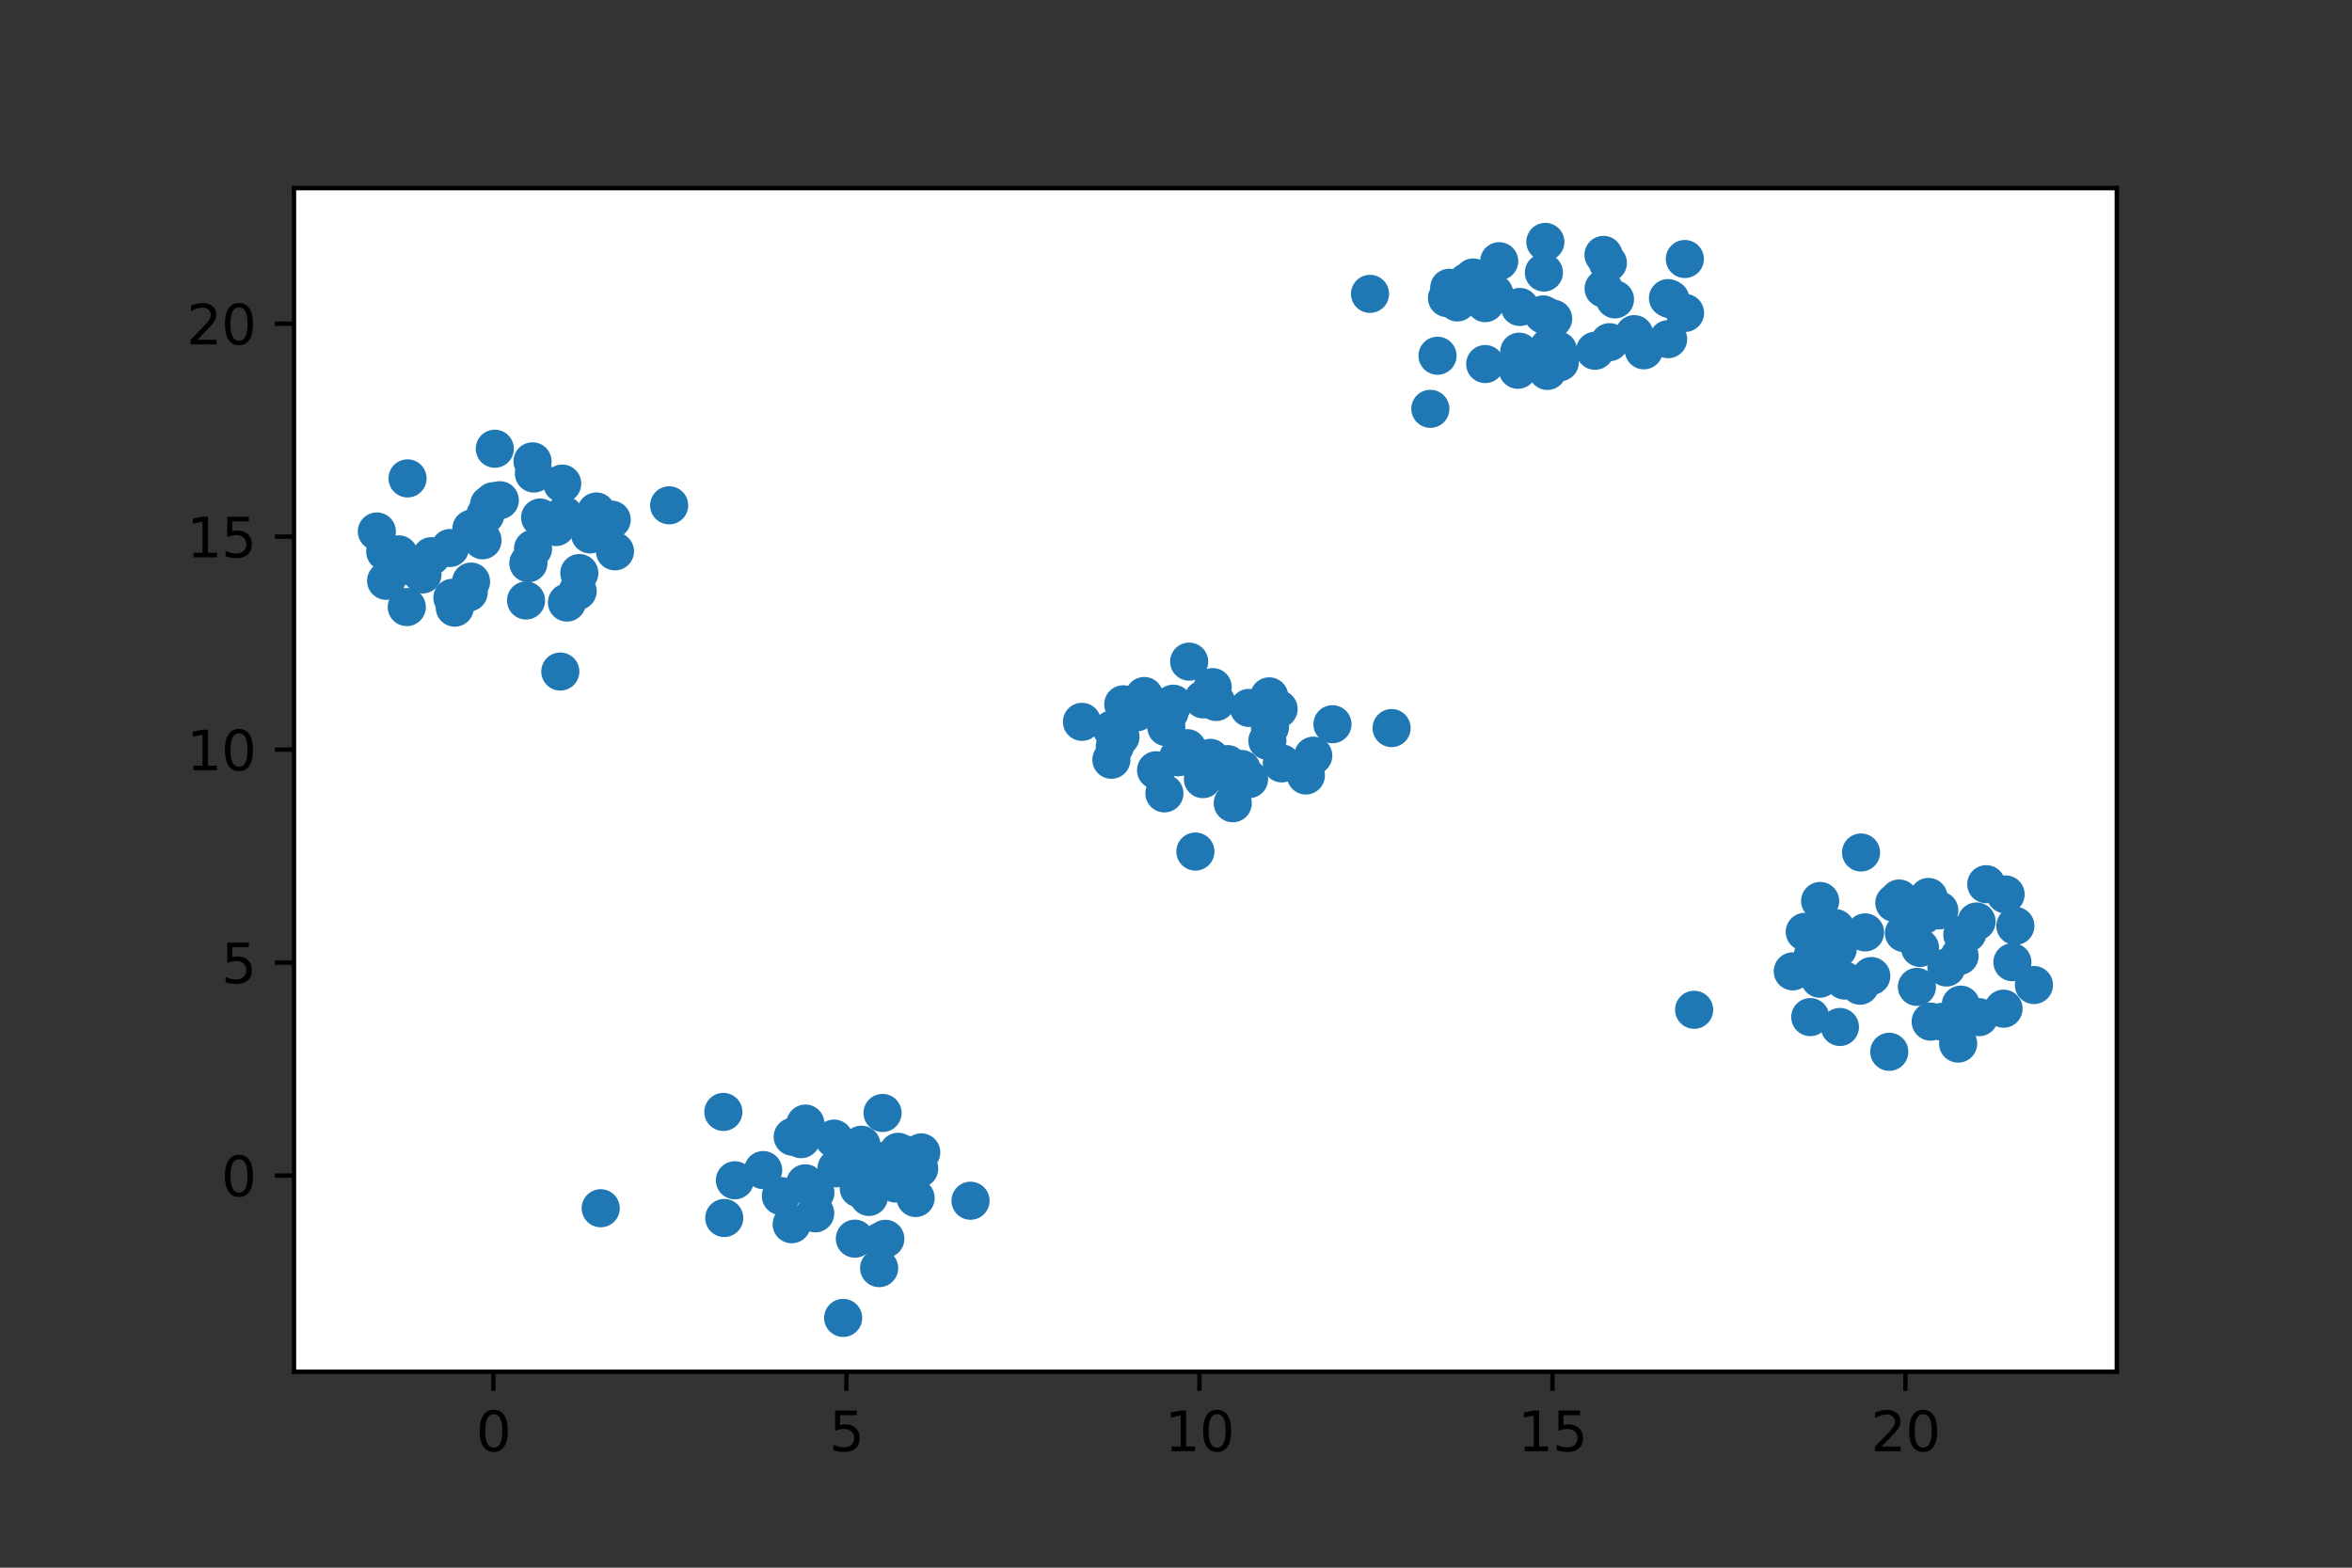 <?xml version="1.0" encoding="utf-8" standalone="no"?>
<!DOCTYPE svg PUBLIC "-//W3C//DTD SVG 1.1//EN"
  "http://www.w3.org/Graphics/SVG/1.1/DTD/svg11.dtd">
<svg height="288pt" version="1.1" viewBox="0 0 432 288" width="432pt" xmlns="http://www.w3.org/2000/svg" xmlns:xlink="http://www.w3.org/1999/xlink">
 <rect x="0" y="0" width="432" height="288" fill="#333333" stroke="none"/>
 <defs>
  <style type="text/css">*{stroke-linecap:butt;stroke-linejoin:round;}</style>
 </defs>
 <g id="figure_1">
  <g id="patch_1">
   <path d="M 0 288 
L 432 288 
L 432 0 
L 0 0 
z
" style="fill:none;"/>
  </g>
  <g id="axes_1">
   <g id="patch_2">
    <path d="M 54 252 
L 388.8 252 
L 388.8 34.56 
L 54 34.56 
z
" style="fill:#ffffff;"/>
   </g>
   <g id="PathCollection_1">
    <defs>
     <path d="M 0 3 
C 0.796 3 1.559 2.684 2.121 2.121 
C 2.684 1.559 3 0.796 3 0 
C 3 -0.796 2.684 -1.559 2.121 -2.121 
C 1.559 -2.684 0.796 -3 0 -3 
C -0.796 -3 -1.559 -2.684 -2.121 -2.121 
C -2.684 -1.559 -3 -0.796 -3 0 
C -3 0.796 -2.684 1.559 -2.121 2.121 
C -1.559 2.684 -0.796 3 0 3 
z
" id="m3e892b7632" style="stroke:#1f77b4;"/>
    </defs>
    <g clip-path="url(#p24c28c1f43)">
     <use style="fill:#1f77b4;stroke:#1f77b4;" x="106.406" xlink:href="#m3e892b7632" y="105.278"/>
     <use style="fill:#1f77b4;stroke:#1f77b4;" x="82.65" xlink:href="#m3e892b7632" y="100.676"/>
     <use style="fill:#1f77b4;stroke:#1f77b4;" x="97.908" xlink:href="#m3e892b7632" y="100.809"/>
     <use style="fill:#1f77b4;stroke:#1f77b4;" x="79.224" xlink:href="#m3e892b7632" y="102.176"/>
     <use style="fill:#1f77b4;stroke:#1f77b4;" x="106.103" xlink:href="#m3e892b7632" y="108.594"/>
     <use style="fill:#1f77b4;stroke:#1f77b4;" x="73.252" xlink:href="#m3e892b7632" y="101.848"/>
     <use style="fill:#1f77b4;stroke:#1f77b4;" x="104.132" xlink:href="#m3e892b7632" y="110.697"/>
     <use style="fill:#1f77b4;stroke:#1f77b4;" x="96.617" xlink:href="#m3e892b7632" y="110.315"/>
     <use style="fill:#1f77b4;stroke:#1f77b4;" x="97.045" xlink:href="#m3e892b7632" y="103.473"/>
     <use style="fill:#1f77b4;stroke:#1f77b4;" x="103.268" xlink:href="#m3e892b7632" y="88.842"/>
     <use style="fill:#1f77b4;stroke:#1f77b4;" x="86.523" xlink:href="#m3e892b7632" y="106.842"/>
     <use style="fill:#1f77b4;stroke:#1f77b4;" x="86.082" xlink:href="#m3e892b7632" y="108.846"/>
     <use style="fill:#1f77b4;stroke:#1f77b4;" x="90.881" xlink:href="#m3e892b7632" y="82.438"/>
     <use style="fill:#1f77b4;stroke:#1f77b4;" x="83.092" xlink:href="#m3e892b7632" y="109.822"/>
     <use style="fill:#1f77b4;stroke:#1f77b4;" x="88.63" xlink:href="#m3e892b7632" y="99.26"/>
     <use style="fill:#1f77b4;stroke:#1f77b4;" x="87.953" xlink:href="#m3e892b7632" y="97.009"/>
     <use style="fill:#1f77b4;stroke:#1f77b4;" x="72.866" xlink:href="#m3e892b7632" y="104.383"/>
     <use style="fill:#1f77b4;stroke:#1f77b4;" x="97.809" xlink:href="#m3e892b7632" y="84.754"/>
     <use style="fill:#1f77b4;stroke:#1f77b4;" x="108.39" xlink:href="#m3e892b7632" y="98.176"/>
     <use style="fill:#1f77b4;stroke:#1f77b4;" x="91.802" xlink:href="#m3e892b7632" y="91.897"/>
     <use style="fill:#1f77b4;stroke:#1f77b4;" x="102.142" xlink:href="#m3e892b7632" y="96.822"/>
     <use style="fill:#1f77b4;stroke:#1f77b4;" x="112.358" xlink:href="#m3e892b7632" y="95.468"/>
     <use style="fill:#1f77b4;stroke:#1f77b4;" x="86.579" xlink:href="#m3e892b7632" y="97.126"/>
     <use style="fill:#1f77b4;stroke:#1f77b4;" x="99.206" xlink:href="#m3e892b7632" y="95.074"/>
     <use style="fill:#1f77b4;stroke:#1f77b4;" x="77.601" xlink:href="#m3e892b7632" y="105.537"/>
     <use style="fill:#1f77b4;stroke:#1f77b4;" x="74.717" xlink:href="#m3e892b7632" y="111.525"/>
     <use style="fill:#1f77b4;stroke:#1f77b4;" x="103.592" xlink:href="#m3e892b7632" y="94.615"/>
     <use style="fill:#1f77b4;stroke:#1f77b4;" x="109.526" xlink:href="#m3e892b7632" y="93.962"/>
     <use style="fill:#1f77b4;stroke:#1f77b4;" x="74.857" xlink:href="#m3e892b7632" y="87.886"/>
     <use style="fill:#1f77b4;stroke:#1f77b4;" x="122.907" xlink:href="#m3e892b7632" y="92.836"/>
     <use style="fill:#1f77b4;stroke:#1f77b4;" x="102.914" xlink:href="#m3e892b7632" y="123.368"/>
     <use style="fill:#1f77b4;stroke:#1f77b4;" x="83.528" xlink:href="#m3e892b7632" y="111.632"/>
     <use style="fill:#1f77b4;stroke:#1f77b4;" x="112.954" xlink:href="#m3e892b7632" y="101.285"/>
     <use style="fill:#1f77b4;stroke:#1f77b4;" x="98.064" xlink:href="#m3e892b7632" y="86.991"/>
     <use style="fill:#1f77b4;stroke:#1f77b4;" x="70.918" xlink:href="#m3e892b7632" y="106.697"/>
     <use style="fill:#1f77b4;stroke:#1f77b4;" x="90.605" xlink:href="#m3e892b7632" y="92.072"/>
     <use style="fill:#1f77b4;stroke:#1f77b4;" x="69.218" xlink:href="#m3e892b7632" y="97.642"/>
     <use style="fill:#1f77b4;stroke:#1f77b4;" x="89.132" xlink:href="#m3e892b7632" y="94.604"/>
     <use style="fill:#1f77b4;stroke:#1f77b4;" x="70.758" xlink:href="#m3e892b7632" y="101.347"/>
     <use style="fill:#1f77b4;stroke:#1f77b4;" x="89.83" xlink:href="#m3e892b7632" y="92.701"/>
     <use style="fill:#1f77b4;stroke:#1f77b4;" x="110.336" xlink:href="#m3e892b7632" y="221.966"/>
     <use style="fill:#1f77b4;stroke:#1f77b4;" x="157.732" xlink:href="#m3e892b7632" y="218.317"/>
     <use style="fill:#1f77b4;stroke:#1f77b4;" x="161.719" xlink:href="#m3e892b7632" y="228.068"/>
     <use style="fill:#1f77b4;stroke:#1f77b4;" x="155.382" xlink:href="#m3e892b7632" y="210.748"/>
     <use style="fill:#1f77b4;stroke:#1f77b4;" x="132.862" xlink:href="#m3e892b7632" y="204.271"/>
     <use style="fill:#1f77b4;stroke:#1f77b4;" x="140.177" xlink:href="#m3e892b7632" y="214.957"/>
     <use style="fill:#1f77b4;stroke:#1f77b4;" x="157.009" xlink:href="#m3e892b7632" y="215.747"/>
     <use style="fill:#1f77b4;stroke:#1f77b4;" x="168.278" xlink:href="#m3e892b7632" y="213.363"/>
     <use style="fill:#1f77b4;stroke:#1f77b4;" x="164.489" xlink:href="#m3e892b7632" y="217.42"/>
     <use style="fill:#1f77b4;stroke:#1f77b4;" x="168.833" xlink:href="#m3e892b7632" y="214.7"/>
     <use style="fill:#1f77b4;stroke:#1f77b4;" x="162.615" xlink:href="#m3e892b7632" y="227.583"/>
     <use style="fill:#1f77b4;stroke:#1f77b4;" x="161.476" xlink:href="#m3e892b7632" y="232.967"/>
     <use style="fill:#1f77b4;stroke:#1f77b4;" x="169.207" xlink:href="#m3e892b7632" y="211.709"/>
     <use style="fill:#1f77b4;stroke:#1f77b4;" x="145.414" xlink:href="#m3e892b7632" y="224.908"/>
     <use style="fill:#1f77b4;stroke:#1f77b4;" x="133.025" xlink:href="#m3e892b7632" y="223.761"/>
     <use style="fill:#1f77b4;stroke:#1f77b4;" x="165.051" xlink:href="#m3e892b7632" y="215.729"/>
     <use style="fill:#1f77b4;stroke:#1f77b4;" x="159.595" xlink:href="#m3e892b7632" y="219.889"/>
     <use style="fill:#1f77b4;stroke:#1f77b4;" x="143.428" xlink:href="#m3e892b7632" y="219.726"/>
     <use style="fill:#1f77b4;stroke:#1f77b4;" x="153.649" xlink:href="#m3e892b7632" y="214.632"/>
     <use style="fill:#1f77b4;stroke:#1f77b4;" x="155.91" xlink:href="#m3e892b7632" y="212.294"/>
     <use style="fill:#1f77b4;stroke:#1f77b4;" x="154.869" xlink:href="#m3e892b7632" y="242.116"/>
     <use style="fill:#1f77b4;stroke:#1f77b4;" x="149.734" xlink:href="#m3e892b7632" y="222.9"/>
     <use style="fill:#1f77b4;stroke:#1f77b4;" x="168.176" xlink:href="#m3e892b7632" y="220.089"/>
     <use style="fill:#1f77b4;stroke:#1f77b4;" x="149.766" xlink:href="#m3e892b7632" y="219.091"/>
     <use style="fill:#1f77b4;stroke:#1f77b4;" x="145.604" xlink:href="#m3e892b7632" y="208.837"/>
     <use style="fill:#1f77b4;stroke:#1f77b4;" x="153.182" xlink:href="#m3e892b7632" y="209.167"/>
     <use style="fill:#1f77b4;stroke:#1f77b4;" x="155.06" xlink:href="#m3e892b7632" y="213.063"/>
     <use style="fill:#1f77b4;stroke:#1f77b4;" x="162.103" xlink:href="#m3e892b7632" y="204.464"/>
     <use style="fill:#1f77b4;stroke:#1f77b4;" x="161.593" xlink:href="#m3e892b7632" y="213.335"/>
     <use style="fill:#1f77b4;stroke:#1f77b4;" x="166.648" xlink:href="#m3e892b7632" y="212.161"/>
     <use style="fill:#1f77b4;stroke:#1f77b4;" x="147.153" xlink:href="#m3e892b7632" y="209.275"/>
     <use style="fill:#1f77b4;stroke:#1f77b4;" x="158.212" xlink:href="#m3e892b7632" y="210.297"/>
     <use style="fill:#1f77b4;stroke:#1f77b4;" x="157.012" xlink:href="#m3e892b7632" y="227.557"/>
     <use style="fill:#1f77b4;stroke:#1f77b4;" x="159.982" xlink:href="#m3e892b7632" y="212.838"/>
     <use style="fill:#1f77b4;stroke:#1f77b4;" x="164.975" xlink:href="#m3e892b7632" y="211.602"/>
     <use style="fill:#1f77b4;stroke:#1f77b4;" x="166.377" xlink:href="#m3e892b7632" y="212.715"/>
     <use style="fill:#1f77b4;stroke:#1f77b4;" x="134.98" xlink:href="#m3e892b7632" y="216.831"/>
     <use style="fill:#1f77b4;stroke:#1f77b4;" x="147.933" xlink:href="#m3e892b7632" y="206.415"/>
     <use style="fill:#1f77b4;stroke:#1f77b4;" x="178.258" xlink:href="#m3e892b7632" y="220.587"/>
     <use style="fill:#1f77b4;stroke:#1f77b4;" x="147.905" xlink:href="#m3e892b7632" y="217.387"/>
     <use style="fill:#1f77b4;stroke:#1f77b4;" x="306.804" xlink:href="#m3e892b7632" y="54.978"/>
     <use style="fill:#1f77b4;stroke:#1f77b4;" x="284.161" xlink:href="#m3e892b7632" y="58.168"/>
     <use style="fill:#1f77b4;stroke:#1f77b4;" x="279.145" xlink:href="#m3e892b7632" y="56.391"/>
     <use style="fill:#1f77b4;stroke:#1f77b4;" x="275.362" xlink:href="#m3e892b7632" y="47.988"/>
     <use style="fill:#1f77b4;stroke:#1f77b4;" x="267.664" xlink:href="#m3e892b7632" y="55.558"/>
     <use style="fill:#1f77b4;stroke:#1f77b4;" x="306.366" xlink:href="#m3e892b7632" y="54.769"/>
     <use style="fill:#1f77b4;stroke:#1f77b4;" x="272.794" xlink:href="#m3e892b7632" y="55.689"/>
     <use style="fill:#1f77b4;stroke:#1f77b4;" x="284.215" xlink:href="#m3e892b7632" y="68.142"/>
     <use style="fill:#1f77b4;stroke:#1f77b4;" x="278.785" xlink:href="#m3e892b7632" y="67.935"/>
     <use style="fill:#1f77b4;stroke:#1f77b4;" x="283.555" xlink:href="#m3e892b7632" y="64.982"/>
     <use style="fill:#1f77b4;stroke:#1f77b4;" x="269.45" xlink:href="#m3e892b7632" y="51.801"/>
     <use style="fill:#1f77b4;stroke:#1f77b4;" x="272.793" xlink:href="#m3e892b7632" y="66.881"/>
     <use style="fill:#1f77b4;stroke:#1f77b4;" x="270.584" xlink:href="#m3e892b7632" y="50.982"/>
     <use style="fill:#1f77b4;stroke:#1f77b4;" x="294.517" xlink:href="#m3e892b7632" y="46.83"/>
     <use style="fill:#1f77b4;stroke:#1f77b4;" x="264.035" xlink:href="#m3e892b7632" y="65.353"/>
     <use style="fill:#1f77b4;stroke:#1f77b4;" x="300.172" xlink:href="#m3e892b7632" y="61.389"/>
     <use style="fill:#1f77b4;stroke:#1f77b4;" x="282.767" xlink:href="#m3e892b7632" y="65.943"/>
     <use style="fill:#1f77b4;stroke:#1f77b4;" x="279.049" xlink:href="#m3e892b7632" y="64.604"/>
     <use style="fill:#1f77b4;stroke:#1f77b4;" x="286.496" xlink:href="#m3e892b7632" y="66.555"/>
     <use style="fill:#1f77b4;stroke:#1f77b4;" x="283.841" xlink:href="#m3e892b7632" y="44.444"/>
     <use style="fill:#1f77b4;stroke:#1f77b4;" x="295.618" xlink:href="#m3e892b7632" y="62.863"/>
     <use style="fill:#1f77b4;stroke:#1f77b4;" x="284.487" xlink:href="#m3e892b7632" y="63.777"/>
     <use style="fill:#1f77b4;stroke:#1f77b4;" x="283.445" xlink:href="#m3e892b7632" y="57.769"/>
     <use style="fill:#1f77b4;stroke:#1f77b4;" x="274.447" xlink:href="#m3e892b7632" y="53.889"/>
     <use style="fill:#1f77b4;stroke:#1f77b4;" x="306.392" xlink:href="#m3e892b7632" y="62.309"/>
     <use style="fill:#1f77b4;stroke:#1f77b4;" x="301.787" xlink:href="#m3e892b7632" y="63.769"/>
     <use style="fill:#1f77b4;stroke:#1f77b4;" x="266.188" xlink:href="#m3e892b7632" y="52.867"/>
     <use style="fill:#1f77b4;stroke:#1f77b4;" x="295.328" xlink:href="#m3e892b7632" y="48.303"/>
     <use style="fill:#1f77b4;stroke:#1f77b4;" x="251.637" xlink:href="#m3e892b7632" y="53.988"/>
     <use style="fill:#1f77b4;stroke:#1f77b4;" x="285.278" xlink:href="#m3e892b7632" y="58.546"/>
     <use style="fill:#1f77b4;stroke:#1f77b4;" x="265.771" xlink:href="#m3e892b7632" y="54.761"/>
     <use style="fill:#1f77b4;stroke:#1f77b4;" x="296.634" xlink:href="#m3e892b7632" y="55.001"/>
     <use style="fill:#1f77b4;stroke:#1f77b4;" x="294.539" xlink:href="#m3e892b7632" y="53.008"/>
     <use style="fill:#1f77b4;stroke:#1f77b4;" x="283.572" xlink:href="#m3e892b7632" y="50.066"/>
     <use style="fill:#1f77b4;stroke:#1f77b4;" x="262.717" xlink:href="#m3e892b7632" y="75.106"/>
     <use style="fill:#1f77b4;stroke:#1f77b4;" x="292.967" xlink:href="#m3e892b7632" y="64.441"/>
     <use style="fill:#1f77b4;stroke:#1f77b4;" x="309.46" xlink:href="#m3e892b7632" y="47.582"/>
     <use style="fill:#1f77b4;stroke:#1f77b4;" x="301.933" xlink:href="#m3e892b7632" y="64.352"/>
     <use style="fill:#1f77b4;stroke:#1f77b4;" x="286.166" xlink:href="#m3e892b7632" y="64.377"/>
     <use style="fill:#1f77b4;stroke:#1f77b4;" x="309.497" xlink:href="#m3e892b7632" y="57.484"/>
     <use style="fill:#1f77b4;stroke:#1f77b4;" x="348.818" xlink:href="#m3e892b7632" y="165.064"/>
     <use style="fill:#1f77b4;stroke:#1f77b4;" x="347.008" xlink:href="#m3e892b7632" y="193.227"/>
     <use style="fill:#1f77b4;stroke:#1f77b4;" x="356.818" xlink:href="#m3e892b7632" y="187.708"/>
     <use style="fill:#1f77b4;stroke:#1f77b4;" x="334.313" xlink:href="#m3e892b7632" y="165.522"/>
     <use style="fill:#1f77b4;stroke:#1f77b4;" x="370.173" xlink:href="#m3e892b7632" y="170.1"/>
     <use style="fill:#1f77b4;stroke:#1f77b4;" x="343.707" xlink:href="#m3e892b7632" y="179.313"/>
     <use style="fill:#1f77b4;stroke:#1f77b4;" x="364.823" xlink:href="#m3e892b7632" y="162.438"/>
     <use style="fill:#1f77b4;stroke:#1f77b4;" x="349.703" xlink:href="#m3e892b7632" y="171.416"/>
     <use style="fill:#1f77b4;stroke:#1f77b4;" x="329.284" xlink:href="#m3e892b7632" y="178.451"/>
     <use style="fill:#1f77b4;stroke:#1f77b4;" x="359.656" xlink:href="#m3e892b7632" y="191.722"/>
     <use style="fill:#1f77b4;stroke:#1f77b4;" x="353.264" xlink:href="#m3e892b7632" y="168.167"/>
     <use style="fill:#1f77b4;stroke:#1f77b4;" x="356.201" xlink:href="#m3e892b7632" y="167.252"/>
     <use style="fill:#1f77b4;stroke:#1f77b4;" x="342.566" xlink:href="#m3e892b7632" y="171.293"/>
     <use style="fill:#1f77b4;stroke:#1f77b4;" x="332.983" xlink:href="#m3e892b7632" y="175.473"/>
     <use style="fill:#1f77b4;stroke:#1f77b4;" x="360.421" xlink:href="#m3e892b7632" y="171.716"/>
     <use style="fill:#1f77b4;stroke:#1f77b4;" x="363.505" xlink:href="#m3e892b7632" y="186.864"/>
     <use style="fill:#1f77b4;stroke:#1f77b4;" x="311.168" xlink:href="#m3e892b7632" y="185.508"/>
     <use style="fill:#1f77b4;stroke:#1f77b4;" x="347.943" xlink:href="#m3e892b7632" y="165.875"/>
     <use style="fill:#1f77b4;stroke:#1f77b4;" x="363.042" xlink:href="#m3e892b7632" y="169.29"/>
     <use style="fill:#1f77b4;stroke:#1f77b4;" x="357.499" xlink:href="#m3e892b7632" y="177.741"/>
     <use style="fill:#1f77b4;stroke:#1f77b4;" x="368.379" xlink:href="#m3e892b7632" y="164.317"/>
     <use style="fill:#1f77b4;stroke:#1f77b4;" x="337.14" xlink:href="#m3e892b7632" y="170.514"/>
     <use style="fill:#1f77b4;stroke:#1f77b4;" x="338.782" xlink:href="#m3e892b7632" y="180.137"/>
     <use style="fill:#1f77b4;stroke:#1f77b4;" x="368.001" xlink:href="#m3e892b7632" y="185.305"/>
     <use style="fill:#1f77b4;stroke:#1f77b4;" x="341.822" xlink:href="#m3e892b7632" y="156.613"/>
     <use style="fill:#1f77b4;stroke:#1f77b4;" x="341.629" xlink:href="#m3e892b7632" y="181.087"/>
     <use style="fill:#1f77b4;stroke:#1f77b4;" x="360.146" xlink:href="#m3e892b7632" y="184.565"/>
     <use style="fill:#1f77b4;stroke:#1f77b4;" x="359.921" xlink:href="#m3e892b7632" y="175.625"/>
     <use style="fill:#1f77b4;stroke:#1f77b4;" x="361.35" xlink:href="#m3e892b7632" y="171.434"/>
     <use style="fill:#1f77b4;stroke:#1f77b4;" x="354.215" xlink:href="#m3e892b7632" y="164.782"/>
     <use style="fill:#1f77b4;stroke:#1f77b4;" x="337.945" xlink:href="#m3e892b7632" y="188.666"/>
     <use style="fill:#1f77b4;stroke:#1f77b4;" x="352.085" xlink:href="#m3e892b7632" y="181.302"/>
     <use style="fill:#1f77b4;stroke:#1f77b4;" x="352.662" xlink:href="#m3e892b7632" y="174.14"/>
     <use style="fill:#1f77b4;stroke:#1f77b4;" x="331.486" xlink:href="#m3e892b7632" y="171.192"/>
     <use style="fill:#1f77b4;stroke:#1f77b4;" x="369.626" xlink:href="#m3e892b7632" y="176.771"/>
     <use style="fill:#1f77b4;stroke:#1f77b4;" x="337.537" xlink:href="#m3e892b7632" y="174.347"/>
     <use style="fill:#1f77b4;stroke:#1f77b4;" x="332.5" xlink:href="#m3e892b7632" y="186.851"/>
     <use style="fill:#1f77b4;stroke:#1f77b4;" x="373.582" xlink:href="#m3e892b7632" y="180.962"/>
     <use style="fill:#1f77b4;stroke:#1f77b4;" x="334.252" xlink:href="#m3e892b7632" y="179.805"/>
     <use style="fill:#1f77b4;stroke:#1f77b4;" x="354.612" xlink:href="#m3e892b7632" y="187.683"/>
     <use style="fill:#1f77b4;stroke:#1f77b4;" x="213.871" xlink:href="#m3e892b7632" y="145.751"/>
     <use style="fill:#1f77b4;stroke:#1f77b4;" x="255.599" xlink:href="#m3e892b7632" y="133.754"/>
     <use style="fill:#1f77b4;stroke:#1f77b4;" x="198.725" xlink:href="#m3e892b7632" y="132.61"/>
     <use style="fill:#1f77b4;stroke:#1f77b4;" x="214.843" xlink:href="#m3e892b7632" y="130.805"/>
     <use style="fill:#1f77b4;stroke:#1f77b4;" x="222.74" xlink:href="#m3e892b7632" y="126.23"/>
     <use style="fill:#1f77b4;stroke:#1f77b4;" x="228.052" xlink:href="#m3e892b7632" y="141.273"/>
     <use style="fill:#1f77b4;stroke:#1f77b4;" x="223.375" xlink:href="#m3e892b7632" y="128.963"/>
     <use style="fill:#1f77b4;stroke:#1f77b4;" x="226.631" xlink:href="#m3e892b7632" y="141.327"/>
     <use style="fill:#1f77b4;stroke:#1f77b4;" x="212.342" xlink:href="#m3e892b7632" y="141.501"/>
     <use style="fill:#1f77b4;stroke:#1f77b4;" x="218.069" xlink:href="#m3e892b7632" y="137.447"/>
     <use style="fill:#1f77b4;stroke:#1f77b4;" x="234.845" xlink:href="#m3e892b7632" y="130.255"/>
     <use style="fill:#1f77b4;stroke:#1f77b4;" x="220.407" xlink:href="#m3e892b7632" y="140.539"/>
     <use style="fill:#1f77b4;stroke:#1f77b4;" x="204.757" xlink:href="#m3e892b7632" y="137.156"/>
     <use style="fill:#1f77b4;stroke:#1f77b4;" x="220.982" xlink:href="#m3e892b7632" y="128.483"/>
     <use style="fill:#1f77b4;stroke:#1f77b4;" x="239.854" xlink:href="#m3e892b7632" y="142.463"/>
     <use style="fill:#1f77b4;stroke:#1f77b4;" x="220.943" xlink:href="#m3e892b7632" y="143.135"/>
     <use style="fill:#1f77b4;stroke:#1f77b4;" x="215.486" xlink:href="#m3e892b7632" y="129.277"/>
     <use style="fill:#1f77b4;stroke:#1f77b4;" x="229.393" xlink:href="#m3e892b7632" y="130.052"/>
     <use style="fill:#1f77b4;stroke:#1f77b4;" x="210.169" xlink:href="#m3e892b7632" y="127.864"/>
     <use style="fill:#1f77b4;stroke:#1f77b4;" x="233.264" xlink:href="#m3e892b7632" y="133.567"/>
     <use style="fill:#1f77b4;stroke:#1f77b4;" x="204.247" xlink:href="#m3e892b7632" y="134.01"/>
     <use style="fill:#1f77b4;stroke:#1f77b4;" x="241.215" xlink:href="#m3e892b7632" y="138.826"/>
     <use style="fill:#1f77b4;stroke:#1f77b4;" x="208.796" xlink:href="#m3e892b7632" y="130.859"/>
     <use style="fill:#1f77b4;stroke:#1f77b4;" x="225.49" xlink:href="#m3e892b7632" y="140.378"/>
     <use style="fill:#1f77b4;stroke:#1f77b4;" x="226.427" xlink:href="#m3e892b7632" y="147.566"/>
     <use style="fill:#1f77b4;stroke:#1f77b4;" x="214.222" xlink:href="#m3e892b7632" y="133.589"/>
     <use style="fill:#1f77b4;stroke:#1f77b4;" x="244.738" xlink:href="#m3e892b7632" y="133.049"/>
     <use style="fill:#1f77b4;stroke:#1f77b4;" x="204.134" xlink:href="#m3e892b7632" y="139.575"/>
     <use style="fill:#1f77b4;stroke:#1f77b4;" x="205.8" xlink:href="#m3e892b7632" y="135.356"/>
     <use style="fill:#1f77b4;stroke:#1f77b4;" x="218.418" xlink:href="#m3e892b7632" y="121.549"/>
     <use style="fill:#1f77b4;stroke:#1f77b4;" x="229.412" xlink:href="#m3e892b7632" y="143.142"/>
     <use style="fill:#1f77b4;stroke:#1f77b4;" x="217.173" xlink:href="#m3e892b7632" y="138.05"/>
     <use style="fill:#1f77b4;stroke:#1f77b4;" x="226.939" xlink:href="#m3e892b7632" y="143.621"/>
     <use style="fill:#1f77b4;stroke:#1f77b4;" x="219.565" xlink:href="#m3e892b7632" y="156.438"/>
     <use style="fill:#1f77b4;stroke:#1f77b4;" x="222.311" xlink:href="#m3e892b7632" y="139.23"/>
     <use style="fill:#1f77b4;stroke:#1f77b4;" x="235.435" xlink:href="#m3e892b7632" y="140.244"/>
     <use style="fill:#1f77b4;stroke:#1f77b4;" x="206.314" xlink:href="#m3e892b7632" y="129.388"/>
     <use style="fill:#1f77b4;stroke:#1f77b4;" x="233.125" xlink:href="#m3e892b7632" y="127.931"/>
     <use style="fill:#1f77b4;stroke:#1f77b4;" x="232.783" xlink:href="#m3e892b7632" y="136.081"/>
     <use style="fill:#1f77b4;stroke:#1f77b4;" x="216.393" xlink:href="#m3e892b7632" y="139.122"/>
    </g>
   </g>
   <g id="matplotlib.axis_1">
    <g id="xtick_1">
     <g id="line2d_1">
      <defs>
       <path d="M 0 0 
L 0 3.5 
" id="m85423b56c2" style="stroke:#000000;stroke-width:0.8;"/>
      </defs>
      <g>
       <use style="stroke:#000000;stroke-width:0.8;" x="90.615" xlink:href="#m85423b56c2" y="252"/>
      </g>
     </g>
     <g id="text_1">
      <!-- 0 -->
      <g transform="translate(87.434 266.598)scale(0.1 -0.1)">
       <defs>
        <path d="M 2034 4250 
Q 1547 4250 1301 3770 
Q 1056 3291 1056 2328 
Q 1056 1369 1301 889 
Q 1547 409 2034 409 
Q 2525 409 2770 889 
Q 3016 1369 3016 2328 
Q 3016 3291 2770 3770 
Q 2525 4250 2034 4250 
z
M 2034 4750 
Q 2819 4750 3233 4129 
Q 3647 3509 3647 2328 
Q 3647 1150 3233 529 
Q 2819 -91 2034 -91 
Q 1250 -91 836 529 
Q 422 1150 422 2328 
Q 422 3509 836 4129 
Q 1250 4750 2034 4750 
z
" id="DejaVuSans-30" transform="scale(0.016)"/>
       </defs>
       <use xlink:href="#DejaVuSans-30"/>
      </g>
     </g>
    </g>
    <g id="xtick_2">
     <g id="line2d_2">
      <g>
       <use style="stroke:#000000;stroke-width:0.8;" x="155.457" xlink:href="#m85423b56c2" y="252"/>
      </g>
     </g>
     <g id="text_2">
      <!-- 5 -->
      <g transform="translate(152.276 266.598)scale(0.1 -0.1)">
       <defs>
        <path d="M 691 4666 
L 3169 4666 
L 3169 4134 
L 1269 4134 
L 1269 2991 
Q 1406 3038 1543 3061 
Q 1681 3084 1819 3084 
Q 2600 3084 3056 2656 
Q 3513 2228 3513 1497 
Q 3513 744 3044 326 
Q 2575 -91 1722 -91 
Q 1428 -91 1123 -41 
Q 819 9 494 109 
L 494 744 
Q 775 591 1075 516 
Q 1375 441 1709 441 
Q 2250 441 2565 725 
Q 2881 1009 2881 1497 
Q 2881 1984 2565 2268 
Q 2250 2553 1709 2553 
Q 1456 2553 1204 2497 
Q 953 2441 691 2322 
L 691 4666 
z
" id="DejaVuSans-35" transform="scale(0.016)"/>
       </defs>
       <use xlink:href="#DejaVuSans-35"/>
      </g>
     </g>
    </g>
    <g id="xtick_3">
     <g id="line2d_3">
      <g>
       <use style="stroke:#000000;stroke-width:0.8;" x="220.298" xlink:href="#m85423b56c2" y="252"/>
      </g>
     </g>
     <g id="text_3">
      <!-- 10 -->
      <g transform="translate(213.936 266.598)scale(0.1 -0.1)">
       <defs>
        <path d="M 794 531 
L 1825 531 
L 1825 4091 
L 703 3866 
L 703 4441 
L 1819 4666 
L 2450 4666 
L 2450 531 
L 3481 531 
L 3481 0 
L 794 0 
L 794 531 
z
" id="DejaVuSans-31" transform="scale(0.016)"/>
       </defs>
       <use xlink:href="#DejaVuSans-31"/>
       <use x="63.623" xlink:href="#DejaVuSans-30"/>
      </g>
     </g>
    </g>
    <g id="xtick_4">
     <g id="line2d_4">
      <g>
       <use style="stroke:#000000;stroke-width:0.8;" x="285.14" xlink:href="#m85423b56c2" y="252"/>
      </g>
     </g>
     <g id="text_4">
      <!-- 15 -->
      <g transform="translate(278.777 266.598)scale(0.1 -0.1)">
       <use xlink:href="#DejaVuSans-31"/>
       <use x="63.623" xlink:href="#DejaVuSans-35"/>
      </g>
     </g>
    </g>
    <g id="xtick_5">
     <g id="line2d_5">
      <g>
       <use style="stroke:#000000;stroke-width:0.8;" x="349.981" xlink:href="#m85423b56c2" y="252"/>
      </g>
     </g>
     <g id="text_5">
      <!-- 20 -->
      <g transform="translate(343.619 266.598)scale(0.1 -0.1)">
       <defs>
        <path d="M 1228 531 
L 3431 531 
L 3431 0 
L 469 0 
L 469 531 
Q 828 903 1448 1529 
Q 2069 2156 2228 2338 
Q 2531 2678 2651 2914 
Q 2772 3150 2772 3378 
Q 2772 3750 2511 3984 
Q 2250 4219 1831 4219 
Q 1534 4219 1204 4116 
Q 875 4013 500 3803 
L 500 4441 
Q 881 4594 1212 4672 
Q 1544 4750 1819 4750 
Q 2544 4750 2975 4387 
Q 3406 4025 3406 3419 
Q 3406 3131 3298 2873 
Q 3191 2616 2906 2266 
Q 2828 2175 2409 1742 
Q 1991 1309 1228 531 
z
" id="DejaVuSans-32" transform="scale(0.016)"/>
       </defs>
       <use xlink:href="#DejaVuSans-32"/>
       <use x="63.623" xlink:href="#DejaVuSans-30"/>
      </g>
     </g>
    </g>
   </g>
   <g id="matplotlib.axis_2">
    <g id="ytick_1">
     <g id="line2d_6">
      <defs>
       <path d="M 0 0 
L -3.5 0 
" id="m44ac5205c1" style="stroke:#000000;stroke-width:0.8;"/>
      </defs>
      <g>
       <use style="stroke:#000000;stroke-width:0.8;" x="54" xlink:href="#m44ac5205c1" y="215.963"/>
      </g>
     </g>
     <g id="text_6">
      <!-- 0 -->
      <g transform="translate(40.638 219.762)scale(0.1 -0.1)">
       <use xlink:href="#DejaVuSans-30"/>
      </g>
     </g>
    </g>
    <g id="ytick_2">
     <g id="line2d_7">
      <g>
       <use style="stroke:#000000;stroke-width:0.8;" x="54" xlink:href="#m44ac5205c1" y="176.839"/>
      </g>
     </g>
     <g id="text_7">
      <!-- 5 -->
      <g transform="translate(40.638 180.638)scale(0.1 -0.1)">
       <use xlink:href="#DejaVuSans-35"/>
      </g>
     </g>
    </g>
    <g id="ytick_3">
     <g id="line2d_8">
      <g>
       <use style="stroke:#000000;stroke-width:0.8;" x="54" xlink:href="#m44ac5205c1" y="137.715"/>
      </g>
     </g>
     <g id="text_8">
      <!-- 10 -->
      <g transform="translate(34.275 141.514)scale(0.1 -0.1)">
       <use xlink:href="#DejaVuSans-31"/>
       <use x="63.623" xlink:href="#DejaVuSans-30"/>
      </g>
     </g>
    </g>
    <g id="ytick_4">
     <g id="line2d_9">
      <g>
       <use style="stroke:#000000;stroke-width:0.8;" x="54" xlink:href="#m44ac5205c1" y="98.59"/>
      </g>
     </g>
     <g id="text_9">
      <!-- 15 -->
      <g transform="translate(34.275 102.389)scale(0.1 -0.1)">
       <use xlink:href="#DejaVuSans-31"/>
       <use x="63.623" xlink:href="#DejaVuSans-35"/>
      </g>
     </g>
    </g>
    <g id="ytick_5">
     <g id="line2d_10">
      <g>
       <use style="stroke:#000000;stroke-width:0.8;" x="54" xlink:href="#m44ac5205c1" y="59.466"/>
      </g>
     </g>
     <g id="text_10">
      <!-- 20 -->
      <g transform="translate(34.275 63.265)scale(0.1 -0.1)">
       <use xlink:href="#DejaVuSans-32"/>
       <use x="63.623" xlink:href="#DejaVuSans-30"/>
      </g>
     </g>
    </g>
   </g>
   <g id="patch_3">
    <path d="M 54 252 
L 54 34.56 
" style="fill:none;stroke:#000000;stroke-linecap:square;stroke-linejoin:miter;stroke-width:0.8;"/>
   </g>
   <g id="patch_4">
    <path d="M 388.8 252 
L 388.8 34.56 
" style="fill:none;stroke:#000000;stroke-linecap:square;stroke-linejoin:miter;stroke-width:0.8;"/>
   </g>
   <g id="patch_5">
    <path d="M 54 252 
L 388.8 252 
" style="fill:none;stroke:#000000;stroke-linecap:square;stroke-linejoin:miter;stroke-width:0.8;"/>
   </g>
   <g id="patch_6">
    <path d="M 54 34.56 
L 388.8 34.56 
" style="fill:none;stroke:#000000;stroke-linecap:square;stroke-linejoin:miter;stroke-width:0.8;"/>
   </g>
  </g>
 </g>
 <defs>
  <clipPath id="p24c28c1f43">
   <rect height="217.44" width="334.8" x="54" y="34.56"/>
  </clipPath>
 </defs>
</svg>

